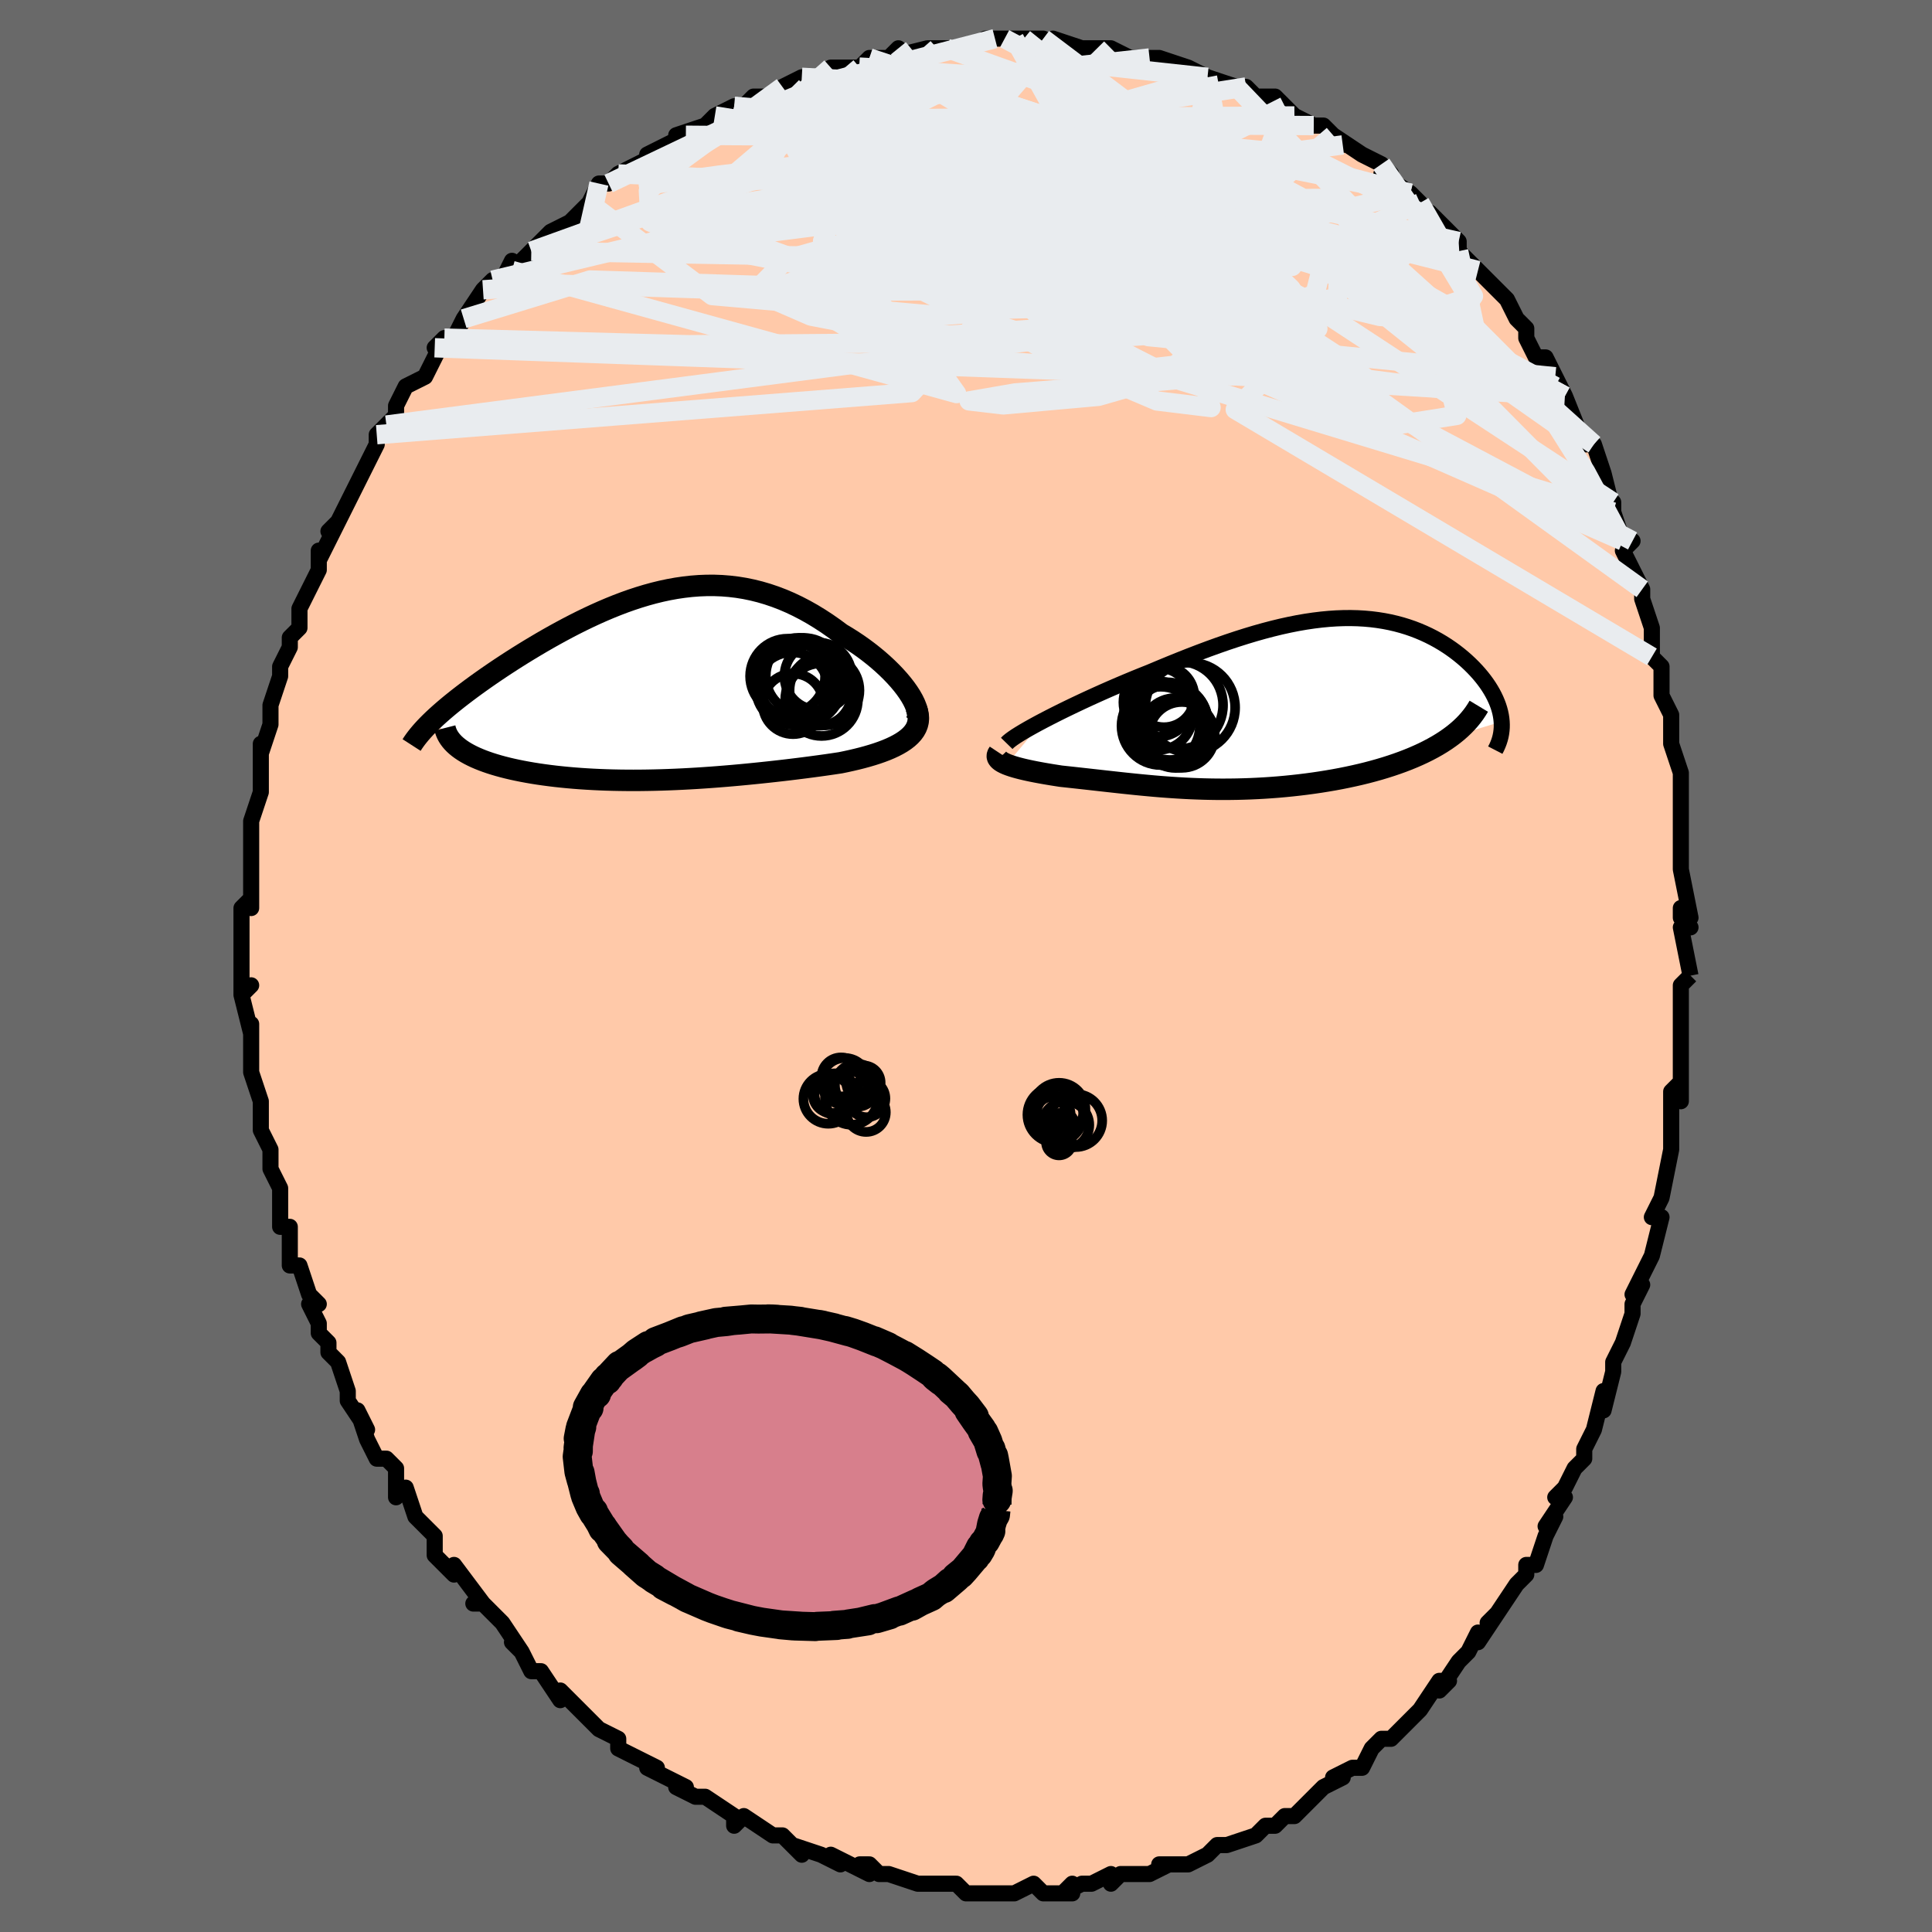 <svg viewBox="-100 -100 200 200" xmlns="http://www.w3.org/2000/svg" width="400" height="400" id="face-svg"><defs><clipPath id="leftEyeClipPath"><polyline points="25.969,0.601,25.676,0.188,25.351,-0.231,24.996,-0.655,24.614,-1.081,24.204,-1.508,23.771,-1.933,23.315,-2.356,22.837,-2.775,22.339,-3.187,21.824,-3.592,21.291,-3.989,20.742,-4.376,20.179,-4.751,19.602,-5.115,19.013,-5.466,18.282,-6.009,17.541,-6.526,16.792,-7.015,16.036,-7.476,15.274,-7.905,14.507,-8.303,13.735,-8.669,12.959,-9.001,12.179,-9.299,11.397,-9.563,10.613,-9.793,9.827,-9.989,9.039,-10.151,8.25,-10.279,7.461,-10.373,6.672,-10.436,5.883,-10.466,5.094,-10.465,4.306,-10.434,3.519,-10.373,2.734,-10.284,1.95,-10.169,1.169,-10.027,0.391,-9.861,-0.384,-9.671,-1.156,-9.459,-1.924,-9.226,-2.688,-8.975,-3.447,-8.705,-4.201,-8.418,-4.949,-8.116,-5.69,-7.801,-6.425,-7.473,-7.153,-7.134,-7.872,-6.786,-8.583,-6.429,-9.286,-6.064,-9.978,-5.694,-10.66,-5.32,-11.332,-4.942,-11.992,-4.561,-12.639,-4.179,-13.275,-3.797,-13.897,-3.416,-14.505,-3.036,-15.099,-2.658,-15.677,-2.283,-16.24,-1.912,-16.787,-1.545,-17.317,-1.183,-17.833,-0.825,-18.334,-0.47,-18.823,-0.119,-19.297,0.228,-19.756,0.571,-20.201,0.91,-20.631,1.243,-21.045,1.572,-21.444,1.895,-21.826,2.213,-22.192,2.526,-22.542,2.833,-22.876,3.134,-23.193,3.429,-20.591,6.328,-20.345,6.51,-20.08,6.687,-19.796,6.86,-19.493,7.028,-19.171,7.192,-18.832,7.351,-18.474,7.505,-18.1,7.655,-17.708,7.799,-17.299,7.939,-16.875,8.073,-16.435,8.202,-15.979,8.326,-15.509,8.445,-15.023,8.559,-14.519,8.668,-13.997,8.773,-13.459,8.873,-12.905,8.969,-12.336,9.059,-11.752,9.143,-11.155,9.222,-10.546,9.296,-9.924,9.363,-9.291,9.425,-8.648,9.481,-7.995,9.531,-7.332,9.575,-6.661,9.613,-5.983,9.645,-5.297,9.671,-4.605,9.691,-3.906,9.705,-3.202,9.713,-2.493,9.716,-1.78,9.713,-1.062,9.704,-0.34,9.69,0.384,9.671,1.112,9.646,1.843,9.617,2.576,9.583,3.312,9.544,4.049,9.501,4.789,9.453,5.53,9.401,6.273,9.345,7.017,9.285,7.762,9.222,8.509,9.155,9.257,9.084,10.006,9.01,10.755,8.933,11.506,8.853,12.256,8.77,13.007,8.685,13.757,8.596,14.506,8.504,15.255,8.41,16.002,8.312,16.746,8.212,17.487,8.109,18.224,8.002,18.956,7.892,19.532,7.773,20.097,7.648,20.651,7.518,21.193,7.381,21.72,7.237,22.233,7.086,22.729,6.928,23.207,6.761,23.666,6.587,24.104,6.403,24.519,6.21,24.91,6.007,25.275,5.794,25.611,5.57,25.917,5.334"></polyline></clipPath><clipPath id="rightEyeClipPath"><polyline points="-25.242,1.721,-24.639,1.408,-24.009,1.088,-23.352,0.76,-22.672,0.428,-21.97,0.091,-21.25,-0.249,-20.513,-0.591,-19.761,-0.933,-18.996,-1.276,-18.22,-1.617,-17.434,-1.956,-16.641,-2.292,-15.841,-2.625,-15.036,-2.952,-14.227,-3.274,-13.197,-3.707,-12.171,-4.131,-11.15,-4.544,-10.137,-4.945,-9.132,-5.331,-8.137,-5.703,-7.154,-6.058,-6.182,-6.396,-5.224,-6.715,-4.28,-7.014,-3.35,-7.294,-2.434,-7.552,-1.535,-7.788,-0.651,-8.003,0.218,-8.194,1.069,-8.363,1.905,-8.508,2.724,-8.629,3.526,-8.727,4.312,-8.802,5.081,-8.853,5.833,-8.881,6.569,-8.886,7.288,-8.868,7.99,-8.827,8.676,-8.765,9.345,-8.681,9.998,-8.577,10.634,-8.453,11.254,-8.309,11.857,-8.147,12.444,-7.967,13.015,-7.77,13.568,-7.556,14.106,-7.328,14.627,-7.086,15.131,-6.83,15.618,-6.563,16.089,-6.284,16.543,-5.995,16.98,-5.697,17.399,-5.392,17.802,-5.079,18.187,-4.761,18.554,-4.439,18.904,-4.112,19.236,-3.783,19.549,-3.453,19.845,-3.123,20.122,-2.792,20.381,-2.462,20.624,-2.13,20.851,-1.796,21.06,-1.462,21.253,-1.127,21.428,-0.793,21.586,-0.459,21.726,-0.127,21.849,0.204,21.953,0.533,22.04,0.86,22.108,1.184,22.158,1.506,22.19,1.824,16.815,3.475,16.405,3.761,15.975,4.04,15.526,4.312,15.059,4.575,14.574,4.831,14.072,5.08,13.554,5.32,13.019,5.553,12.47,5.777,11.906,5.994,11.328,6.202,10.738,6.402,10.136,6.594,9.522,6.778,8.895,6.954,8.252,7.124,7.594,7.286,6.922,7.44,6.239,7.587,5.546,7.727,4.844,7.858,4.134,7.98,3.419,8.095,2.698,8.201,1.974,8.299,1.247,8.388,0.519,8.469,-0.209,8.542,-0.936,8.607,-1.662,8.663,-2.385,8.711,-3.104,8.751,-3.819,8.784,-4.529,8.808,-5.234,8.826,-5.933,8.836,-6.625,8.84,-7.311,8.837,-7.99,8.827,-8.662,8.812,-9.327,8.79,-9.985,8.764,-10.636,8.732,-11.281,8.695,-11.919,8.654,-12.551,8.609,-13.177,8.561,-13.798,8.509,-14.414,8.453,-15.026,8.396,-15.634,8.336,-16.238,8.274,-16.841,8.211,-17.441,8.146,-18.04,8.08,-18.638,8.014,-19.235,7.947,-19.833,7.88,-20.431,7.813,-21.03,7.746,-21.629,7.68,-22.229,7.614,-22.829,7.549,-23.43,7.485,-23.886,7.414,-24.335,7.343,-24.776,7.27,-25.207,7.196,-25.628,7.12,-26.038,7.043,-26.436,6.964,-26.821,6.883,-27.192,6.8,-27.547,6.715,-27.886,6.627,-28.206,6.538,-28.507,6.445,-28.786,6.35,-29.043,6.252"></polyline></clipPath><filter id="fuzzy"><feTurbulence id="turbulence" baseFrequency="0.05" numOctaves="3" type="noise" result="noise"></feTurbulence><feDisplacementMap in="SourceGraphic" in2="noise" scale="2"></feDisplacementMap></filter><linearGradient id="rainbowGradient" x1="0%" y1="0%" x2="100%" y2="0%"><stop offset="0%" style="stop-color: rgb(220, 208, 186);  stop-opacity: 1"></stop><stop offset="50%" style="stop-color: rgb(233, 236, 239);  stop-opacity: 1"></stop><stop offset="100%" style="stop-color: rgb(192, 192, 192);  stop-opacity: 1"></stop></linearGradient></defs><title>That&#39;s an ugly face</title><desc>CREATED BY XUAN TANG, MORE INFO AT TXSTC55.GITHUB.IO</desc><rect x="-100" y="-100" width="100%" height="100%" opacity="1" fill="rgb(105, 105, 105)"></rect><polyline id="faceContour" points="75,1,75,1,74,2,74,6,74,5,74,9,74,9,74,14,74,12,73,13,73,15,73,18,73,19,72,24,72,24,72,24,71,26,72,26,71,30,70,32,70,32,69,34,70,33,69,35,69,36,68,39,67,41,67,42,66,46,66,44,65,48,65,48,64,50,64,51,63,52,62,54,61,55,62,55,60,58,61,57,60,59,59,62,58,62,58,63,57,64,55,67,54,68,55,67,53,70,53,69,52,71,51,72,49,75,50,74,49,74,47,77,45,79,46,78,45,79,44,80,43,80,42,81,41,83,40,83,38,84,39,84,37,85,36,86,35,87,34,88,33,88,32,89,31,89,30,90,30,90,27,91,27,91,26,91,25,92,23,93,21,93,20,93,21,93,19,94,17,94,16,94,15,95,15,94,13,95,12,95,10,96,11,95,11,96,8,96,7,95,5,96,4,96,3,96,3,96,1,96,0,96,-1,95,-3,95,-4,95,-4,95,-5,95,-8,94,-9,94,-10,93,-11,93,-10,94,-14,92,-13,93,-15,92,-18,91,-17,92,-17,92,-19,90,-20,90,-20,90,-20,90,-23,88,-24,89,-24,88,-27,86,-28,86,-30,85,-30,85,-29,85,-33,83,-32,83,-34,82,-36,81,-36,80,-38,79,-39,78,-38,79,-39,78,-40,77,-42,75,-42,76,-44,73,-45,73,-46,71,-47,70,-46,71,-48,68,-50,66,-50,66,-51,66,-50,66,-53,62,-53,63,-53,63,-55,61,-55,59,-56,58,-57,57,-58,54,-59,55,-59,55,-59,52,-60,51,-61,51,-62,49,-63,46,-62,48,-64,45,-64,44,-65,41,-66,40,-66,39,-67,38,-67,37,-68,35,-67,35,-68,34,-69,31,-70,31,-70,30,-70,27,-71,27,-71,26,-71,25,-71,23,-72,21,-72,19,-73,17,-73,17,-73,15,-73,16,-73,14,-74,11,-74,10,-74,6,-74,6,-74,7,-75,3,-74,2,-75,3,-75,-2,-75,-1,-75,-2,-75,-6,-74,-7,-74,-6,-74,-7,-74,-8,-74,-12,-74,-12,-74,-14,-74,-14,-74,-15,-73,-18,-73,-20,-73,-21,-73,-23,-73,-22,-72,-25,-72,-27,-72,-27,-71,-30,-71,-31,-70,-33,-70,-34,-70,-34,-69,-35,-69,-37,-69,-37,-67,-41,-67,-43,-67,-42,-66,-44,-65,-46,-66,-45,-65,-46,-63,-50,-63,-50,-62,-52,-62,-52,-61,-54,-61,-55,-59,-57,-60,-56,-59,-57,-59,-58,-58,-60,-56,-61,-55,-63,-54,-65,-55,-64,-53,-65,-52,-67,-52,-67,-50,-70,-49,-71,-49,-71,-48,-71,-47,-73,-47,-72,-45,-74,-45,-74,-43,-76,-43,-76,-41,-77,-39,-79,-39,-79,-38,-81,-37,-81,-36,-82,-36,-82,-32,-84,-33,-84,-31,-85,-29,-86,-30,-86,-27,-87,-26,-88,-26,-87,-26,-88,-24,-89,-23,-89,-22,-90,-20,-90,-18,-91,-19,-91,-17,-92,-15,-92,-14,-93,-12,-93,-11,-93,-11,-93,-10,-94,-8,-94,-7,-95,-8,-94,-4,-95,-3,-95,-2,-95,-2,-95,0,-95,3,-96,2,-96,6,-96,4,-96,5,-96,8,-96,9,-95,9,-96,12,-95,12,-95,13,-95,15,-95,15,-95,17,-94,18,-94,19,-94,20,-94,23,-93,21,-93,23,-93,25,-92,25,-92,28,-91,29,-91,29,-91,30,-90,32,-90,34,-88,33,-89,34,-88,36,-87,37,-87,39,-85,38,-86,41,-84,41,-84,43,-83,44,-82,43,-82,46,-80,46,-80,47,-79,47,-78,50,-76,48,-78,51,-75,51,-75,51,-74,53,-72,54,-71,54,-71,54,-71,56,-69,57,-67,58,-66,58,-65,59,-63,60,-63,61,-61,62,-59,61,-60,62,-59,64,-54,65,-54,65,-54,66,-51,66,-51,67,-47,67,-48,67,-47,67,-47,68,-44,69,-44,68,-43,69,-41,70,-39,70,-38,71,-35,71,-32,72,-31,72,-31,72,-28,72,-28,73,-26,73,-23,73,-23,74,-20,74,-20,74,-18,74,-14,74,-14,74,-13,74,-14,74,-10,75,-5,74,-6,74,-5,75,-4,74,-4,75,1,75,1" fill="#ffc9a9" stroke="black" stroke-width="1.667" stroke-linejoin="round" filter="url(#fuzzy)"></polyline><g transform="translate(33.26 -27.133)"><polyline id="rightCountour" points="-25.242,1.721,-24.639,1.408,-24.009,1.088,-23.352,0.76,-22.672,0.428,-21.97,0.091,-21.25,-0.249,-20.513,-0.591,-19.761,-0.933,-18.996,-1.276,-18.22,-1.617,-17.434,-1.956,-16.641,-2.292,-15.841,-2.625,-15.036,-2.952,-14.227,-3.274,-13.197,-3.707,-12.171,-4.131,-11.15,-4.544,-10.137,-4.945,-9.132,-5.331,-8.137,-5.703,-7.154,-6.058,-6.182,-6.396,-5.224,-6.715,-4.28,-7.014,-3.35,-7.294,-2.434,-7.552,-1.535,-7.788,-0.651,-8.003,0.218,-8.194,1.069,-8.363,1.905,-8.508,2.724,-8.629,3.526,-8.727,4.312,-8.802,5.081,-8.853,5.833,-8.881,6.569,-8.886,7.288,-8.868,7.99,-8.827,8.676,-8.765,9.345,-8.681,9.998,-8.577,10.634,-8.453,11.254,-8.309,11.857,-8.147,12.444,-7.967,13.015,-7.77,13.568,-7.556,14.106,-7.328,14.627,-7.086,15.131,-6.83,15.618,-6.563,16.089,-6.284,16.543,-5.995,16.98,-5.697,17.399,-5.392,17.802,-5.079,18.187,-4.761,18.554,-4.439,18.904,-4.112,19.236,-3.783,19.549,-3.453,19.845,-3.123,20.122,-2.792,20.381,-2.462,20.624,-2.13,20.851,-1.796,21.06,-1.462,21.253,-1.127,21.428,-0.793,21.586,-0.459,21.726,-0.127,21.849,0.204,21.953,0.533,22.04,0.86,22.108,1.184,22.158,1.506,22.19,1.824,16.815,3.475,16.405,3.761,15.975,4.04,15.526,4.312,15.059,4.575,14.574,4.831,14.072,5.08,13.554,5.32,13.019,5.553,12.47,5.777,11.906,5.994,11.328,6.202,10.738,6.402,10.136,6.594,9.522,6.778,8.895,6.954,8.252,7.124,7.594,7.286,6.922,7.44,6.239,7.587,5.546,7.727,4.844,7.858,4.134,7.98,3.419,8.095,2.698,8.201,1.974,8.299,1.247,8.388,0.519,8.469,-0.209,8.542,-0.936,8.607,-1.662,8.663,-2.385,8.711,-3.104,8.751,-3.819,8.784,-4.529,8.808,-5.234,8.826,-5.933,8.836,-6.625,8.84,-7.311,8.837,-7.99,8.827,-8.662,8.812,-9.327,8.79,-9.985,8.764,-10.636,8.732,-11.281,8.695,-11.919,8.654,-12.551,8.609,-13.177,8.561,-13.798,8.509,-14.414,8.453,-15.026,8.396,-15.634,8.336,-16.238,8.274,-16.841,8.211,-17.441,8.146,-18.04,8.08,-18.638,8.014,-19.235,7.947,-19.833,7.88,-20.431,7.813,-21.03,7.746,-21.629,7.68,-22.229,7.614,-22.829,7.549,-23.43,7.485,-23.886,7.414,-24.335,7.343,-24.776,7.27,-25.207,7.196,-25.628,7.12,-26.038,7.043,-26.436,6.964,-26.821,6.883,-27.192,6.8,-27.547,6.715,-27.886,6.627,-28.206,6.538,-28.507,6.445,-28.786,6.35,-29.043,6.252" fill="white" stroke="white" stroke-width="0" stroke-linejoin="round" filter="url(#fuzzy)"></polyline></g><g transform="translate(-31.942 -28.933)"><polyline id="leftCountour" points="25.969,0.601,25.676,0.188,25.351,-0.231,24.996,-0.655,24.614,-1.081,24.204,-1.508,23.771,-1.933,23.315,-2.356,22.837,-2.775,22.339,-3.187,21.824,-3.592,21.291,-3.989,20.742,-4.376,20.179,-4.751,19.602,-5.115,19.013,-5.466,18.282,-6.009,17.541,-6.526,16.792,-7.015,16.036,-7.476,15.274,-7.905,14.507,-8.303,13.735,-8.669,12.959,-9.001,12.179,-9.299,11.397,-9.563,10.613,-9.793,9.827,-9.989,9.039,-10.151,8.25,-10.279,7.461,-10.373,6.672,-10.436,5.883,-10.466,5.094,-10.465,4.306,-10.434,3.519,-10.373,2.734,-10.284,1.95,-10.169,1.169,-10.027,0.391,-9.861,-0.384,-9.671,-1.156,-9.459,-1.924,-9.226,-2.688,-8.975,-3.447,-8.705,-4.201,-8.418,-4.949,-8.116,-5.69,-7.801,-6.425,-7.473,-7.153,-7.134,-7.872,-6.786,-8.583,-6.429,-9.286,-6.064,-9.978,-5.694,-10.66,-5.32,-11.332,-4.942,-11.992,-4.561,-12.639,-4.179,-13.275,-3.797,-13.897,-3.416,-14.505,-3.036,-15.099,-2.658,-15.677,-2.283,-16.24,-1.912,-16.787,-1.545,-17.317,-1.183,-17.833,-0.825,-18.334,-0.47,-18.823,-0.119,-19.297,0.228,-19.756,0.571,-20.201,0.91,-20.631,1.243,-21.045,1.572,-21.444,1.895,-21.826,2.213,-22.192,2.526,-22.542,2.833,-22.876,3.134,-23.193,3.429,-20.591,6.328,-20.345,6.51,-20.08,6.687,-19.796,6.86,-19.493,7.028,-19.171,7.192,-18.832,7.351,-18.474,7.505,-18.1,7.655,-17.708,7.799,-17.299,7.939,-16.875,8.073,-16.435,8.202,-15.979,8.326,-15.509,8.445,-15.023,8.559,-14.519,8.668,-13.997,8.773,-13.459,8.873,-12.905,8.969,-12.336,9.059,-11.752,9.143,-11.155,9.222,-10.546,9.296,-9.924,9.363,-9.291,9.425,-8.648,9.481,-7.995,9.531,-7.332,9.575,-6.661,9.613,-5.983,9.645,-5.297,9.671,-4.605,9.691,-3.906,9.705,-3.202,9.713,-2.493,9.716,-1.78,9.713,-1.062,9.704,-0.34,9.69,0.384,9.671,1.112,9.646,1.843,9.617,2.576,9.583,3.312,9.544,4.049,9.501,4.789,9.453,5.53,9.401,6.273,9.345,7.017,9.285,7.762,9.222,8.509,9.155,9.257,9.084,10.006,9.01,10.755,8.933,11.506,8.853,12.256,8.77,13.007,8.685,13.757,8.596,14.506,8.504,15.255,8.41,16.002,8.312,16.746,8.212,17.487,8.109,18.224,8.002,18.956,7.892,19.532,7.773,20.097,7.648,20.651,7.518,21.193,7.381,21.72,7.237,22.233,7.086,22.729,6.928,23.207,6.761,23.666,6.587,24.104,6.403,24.519,6.21,24.91,6.007,25.275,5.794,25.611,5.57,25.917,5.334" fill="white" stroke="white" stroke-width="0" stroke-linejoin="round" filter="url(#fuzzy)"></polyline></g><g transform="translate(33.26 -27.133)"><polyline id="rightUpper" points="-29.042,4.09,-28.894,3.938,-28.684,3.764,-28.417,3.567,-28.097,3.35,-27.727,3.116,-27.31,2.864,-26.85,2.597,-26.35,2.317,-25.813,2.024,-25.242,1.721,-24.639,1.408,-24.009,1.088,-23.352,0.76,-22.672,0.428,-21.97,0.091,-21.25,-0.249,-20.513,-0.591,-19.761,-0.933,-18.996,-1.276,-18.22,-1.617,-17.434,-1.956,-16.641,-2.292,-15.841,-2.625,-15.036,-2.952,-14.227,-3.274,-13.197,-3.707,-12.171,-4.131,-11.15,-4.544,-10.137,-4.945,-9.132,-5.331,-8.137,-5.703,-7.154,-6.058,-6.182,-6.396,-5.224,-6.715,-4.28,-7.014,-3.35,-7.294,-2.434,-7.552,-1.535,-7.788,-0.651,-8.003,0.218,-8.194,1.069,-8.363,1.905,-8.508,2.724,-8.629,3.526,-8.727,4.312,-8.802,5.081,-8.853,5.833,-8.881,6.569,-8.886,7.288,-8.868,7.99,-8.827,8.676,-8.765,9.345,-8.681,9.998,-8.577,10.634,-8.453,11.254,-8.309,11.857,-8.147,12.444,-7.967,13.015,-7.77,13.568,-7.556,14.106,-7.328,14.627,-7.086,15.131,-6.83,15.618,-6.563,16.089,-6.284,16.543,-5.995,16.98,-5.697,17.399,-5.392,17.802,-5.079,18.187,-4.761,18.554,-4.439,18.904,-4.112,19.236,-3.783,19.549,-3.453,19.845,-3.123,20.122,-2.792,20.381,-2.462,20.624,-2.13,20.851,-1.796,21.06,-1.462,21.253,-1.127,21.428,-0.793,21.586,-0.459,21.726,-0.127,21.849,0.204,21.953,0.533,22.04,0.86,22.108,1.184,22.158,1.506,22.19,1.824,22.204,2.138,22.2,2.449,22.177,2.756,22.137,3.059,22.079,3.358,22.003,3.653,21.91,3.943,21.8,4.228,21.674,4.51,21.531,4.786" fill="none" stroke="black" stroke-width="1.667" stroke-linejoin="round" filter="url(#fuzzy)"></polyline><polyline id="rightLower" points="-29.869,5.037,-29.965,5.182,-30.014,5.321,-30.019,5.455,-29.983,5.582,-29.908,5.705,-29.797,5.822,-29.653,5.936,-29.478,6.045,-29.274,6.15,-29.043,6.252,-28.786,6.35,-28.507,6.445,-28.206,6.538,-27.886,6.627,-27.547,6.715,-27.192,6.8,-26.821,6.883,-26.436,6.964,-26.038,7.043,-25.628,7.12,-25.207,7.196,-24.776,7.27,-24.335,7.343,-23.886,7.414,-23.43,7.485,-22.829,7.549,-22.229,7.614,-21.629,7.68,-21.03,7.746,-20.431,7.813,-19.833,7.88,-19.235,7.947,-18.638,8.014,-18.04,8.08,-17.441,8.146,-16.841,8.211,-16.238,8.274,-15.634,8.336,-15.026,8.396,-14.414,8.453,-13.798,8.509,-13.177,8.561,-12.551,8.609,-11.919,8.654,-11.281,8.695,-10.636,8.732,-9.985,8.764,-9.327,8.79,-8.662,8.812,-7.99,8.827,-7.311,8.837,-6.625,8.84,-5.933,8.836,-5.234,8.826,-4.529,8.808,-3.819,8.784,-3.104,8.751,-2.385,8.711,-1.662,8.663,-0.936,8.607,-0.209,8.542,0.519,8.469,1.247,8.388,1.974,8.299,2.698,8.201,3.419,8.095,4.134,7.98,4.844,7.858,5.546,7.727,6.239,7.587,6.922,7.44,7.594,7.286,8.252,7.124,8.895,6.954,9.522,6.778,10.136,6.594,10.738,6.402,11.328,6.202,11.906,5.994,12.47,5.777,13.019,5.553,13.554,5.32,14.072,5.08,14.574,4.831,15.059,4.575,15.526,4.312,15.975,4.04,16.405,3.761,16.815,3.475,17.207,3.182,17.578,2.881,17.929,2.574,18.26,2.26,18.571,1.939,18.861,1.611,19.132,1.278,19.382,0.938,19.612,0.593,19.824,0.241" fill="none" stroke="black" stroke-width="2.222" stroke-linejoin="round" filter="url(#fuzzy)"></polyline><!--[--><circle r="3.622" cx="-11.56" cy="3.01" stroke="black" fill="none" stroke-width="1" filter="url(#fuzzy)" clip-path="url(#rightEyeClipPath)"></circle><circle r="3.569" cx="-13.399" cy="-0.164" stroke="black" fill="none" stroke-width="1" filter="url(#fuzzy)" clip-path="url(#rightEyeClipPath)"></circle><circle r="3.157" cx="-12.77" cy="-0.744" stroke="black" fill="none" stroke-width="1" filter="url(#fuzzy)" clip-path="url(#rightEyeClipPath)"></circle><circle r="4.308" cx="-12.497" cy="2.066" stroke="black" fill="none" stroke-width="1" filter="url(#fuzzy)" clip-path="url(#rightEyeClipPath)"></circle><circle r="3.919" cx="-12.148" cy="1.889" stroke="black" fill="none" stroke-width="1" filter="url(#fuzzy)" clip-path="url(#rightEyeClipPath)"></circle><circle r="3.409" cx="-10.914" cy="3.211" stroke="black" fill="none" stroke-width="1" filter="url(#fuzzy)" clip-path="url(#rightEyeClipPath)"></circle><circle r="4.054" cx="-13.109" cy="2.277" stroke="black" fill="none" stroke-width="1" filter="url(#fuzzy)" clip-path="url(#rightEyeClipPath)"></circle><circle r="4.654" cx="-10.053" cy="0.381" stroke="black" fill="none" stroke-width="1" filter="url(#fuzzy)" clip-path="url(#rightEyeClipPath)"></circle><circle r="3.552" cx="-13.358" cy="1.212" stroke="black" fill="none" stroke-width="1" filter="url(#fuzzy)" clip-path="url(#rightEyeClipPath)"></circle><circle r="4.522" cx="-11.172" cy="0.129" stroke="black" fill="none" stroke-width="1" filter="url(#fuzzy)" clip-path="url(#rightEyeClipPath)"></circle><!--]--></g><g transform="translate(-31.942 -28.933)"><polyline id="leftUpper" points="26.649,3.823,26.803,3.617,26.9,3.377,26.944,3.106,26.937,2.807,26.881,2.485,26.78,2.14,26.636,1.777,26.451,1.398,26.228,1.005,25.969,0.601,25.676,0.188,25.351,-0.231,24.996,-0.655,24.614,-1.081,24.204,-1.508,23.771,-1.933,23.315,-2.356,22.837,-2.775,22.339,-3.187,21.824,-3.592,21.291,-3.989,20.742,-4.376,20.179,-4.751,19.602,-5.115,19.013,-5.466,18.282,-6.009,17.541,-6.526,16.792,-7.015,16.036,-7.476,15.274,-7.905,14.507,-8.303,13.735,-8.669,12.959,-9.001,12.179,-9.299,11.397,-9.563,10.613,-9.793,9.827,-9.989,9.039,-10.151,8.25,-10.279,7.461,-10.373,6.672,-10.436,5.883,-10.466,5.094,-10.465,4.306,-10.434,3.519,-10.373,2.734,-10.284,1.95,-10.169,1.169,-10.027,0.391,-9.861,-0.384,-9.671,-1.156,-9.459,-1.924,-9.226,-2.688,-8.975,-3.447,-8.705,-4.201,-8.418,-4.949,-8.116,-5.69,-7.801,-6.425,-7.473,-7.153,-7.134,-7.872,-6.786,-8.583,-6.429,-9.286,-6.064,-9.978,-5.694,-10.66,-5.32,-11.332,-4.942,-11.992,-4.561,-12.639,-4.179,-13.275,-3.797,-13.897,-3.416,-14.505,-3.036,-15.099,-2.658,-15.677,-2.283,-16.24,-1.912,-16.787,-1.545,-17.317,-1.183,-17.833,-0.825,-18.334,-0.47,-18.823,-0.119,-19.297,0.228,-19.756,0.571,-20.201,0.91,-20.631,1.243,-21.045,1.572,-21.444,1.895,-21.826,2.213,-22.192,2.526,-22.542,2.833,-22.876,3.134,-23.193,3.429,-23.493,3.719,-23.776,4.002,-24.043,4.28,-24.292,4.551,-24.526,4.817,-24.742,5.077,-24.943,5.331,-25.127,5.579,-25.296,5.821,-25.449,6.058" fill="none" stroke="black" stroke-width="2.222" stroke-linejoin="round" filter="url(#fuzzy)"></polyline><polyline id="leftLower" points="26.778,2.18,26.912,2.572,26.99,2.945,27.014,3.299,26.987,3.636,26.912,3.956,26.792,4.261,26.631,4.55,26.429,4.825,26.19,5.086,25.917,5.334,25.611,5.57,25.275,5.794,24.91,6.007,24.519,6.21,24.104,6.403,23.666,6.587,23.207,6.761,22.729,6.928,22.233,7.086,21.72,7.237,21.193,7.381,20.651,7.518,20.097,7.648,19.532,7.773,18.956,7.892,18.224,8.002,17.487,8.109,16.746,8.212,16.002,8.312,15.255,8.41,14.506,8.504,13.757,8.596,13.007,8.685,12.256,8.77,11.506,8.853,10.755,8.933,10.006,9.01,9.257,9.084,8.509,9.155,7.762,9.222,7.017,9.285,6.273,9.345,5.53,9.401,4.789,9.453,4.049,9.501,3.312,9.544,2.576,9.583,1.843,9.617,1.112,9.646,0.384,9.671,-0.34,9.69,-1.062,9.704,-1.78,9.713,-2.493,9.716,-3.202,9.713,-3.906,9.705,-4.605,9.691,-5.297,9.671,-5.983,9.645,-6.661,9.613,-7.332,9.575,-7.995,9.531,-8.648,9.481,-9.291,9.425,-9.924,9.363,-10.546,9.296,-11.155,9.222,-11.752,9.143,-12.336,9.059,-12.905,8.969,-13.459,8.873,-13.997,8.773,-14.519,8.668,-15.023,8.559,-15.509,8.445,-15.979,8.326,-16.435,8.202,-16.875,8.073,-17.299,7.939,-17.708,7.799,-18.1,7.655,-18.474,7.505,-18.832,7.351,-19.171,7.192,-19.493,7.028,-19.796,6.86,-20.08,6.687,-20.345,6.51,-20.591,6.328,-20.818,6.142,-21.026,5.952,-21.214,5.758,-21.383,5.56,-21.532,5.358,-21.663,5.153,-21.774,4.944,-21.867,4.731,-21.941,4.515,-21.997,4.296" fill="none" stroke="black" stroke-width="2.222" stroke-linejoin="round" filter="url(#fuzzy)"></polyline><!--[--><circle r="4.533" cx="14.661" cy="-0.512" stroke="black" fill="none" stroke-width="1" filter="url(#fuzzy)" clip-path="url(#leftEyeClipPath)"></circle><circle r="3.378" cx="16.73" cy="0.684" stroke="black" fill="none" stroke-width="1" filter="url(#fuzzy)" clip-path="url(#leftEyeClipPath)"></circle><circle r="3.882" cx="13.473" cy="-1.072" stroke="black" fill="none" stroke-width="1" filter="url(#fuzzy)" clip-path="url(#leftEyeClipPath)"></circle><circle r="3.135" cx="14.038" cy="1.797" stroke="black" fill="none" stroke-width="1" filter="url(#fuzzy)" clip-path="url(#leftEyeClipPath)"></circle><circle r="3.618" cx="17.296" cy="0.405" stroke="black" fill="none" stroke-width="1" filter="url(#fuzzy)" clip-path="url(#leftEyeClipPath)"></circle><circle r="3.919" cx="15.137" cy="-1.113" stroke="black" fill="none" stroke-width="1" filter="url(#fuzzy)" clip-path="url(#leftEyeClipPath)"></circle><circle r="3.945" cx="14.445" cy="-0.438" stroke="black" fill="none" stroke-width="1" filter="url(#fuzzy)" clip-path="url(#leftEyeClipPath)"></circle><circle r="3.488" cx="16.633" cy="-1.069" stroke="black" fill="none" stroke-width="1" filter="url(#fuzzy)" clip-path="url(#leftEyeClipPath)"></circle><circle r="3.733" cx="13.93" cy="0.192" stroke="black" fill="none" stroke-width="1" filter="url(#fuzzy)" clip-path="url(#leftEyeClipPath)"></circle><circle r="3.765" cx="16.989" cy="1.356" stroke="black" fill="none" stroke-width="1" filter="url(#fuzzy)" clip-path="url(#leftEyeClipPath)"></circle><!--]--></g><g id="hairs"><!--[--><polyline points="25,-92,23.214,-81.989,18.37,-79.385,20.615,-80.266,20.971,-82.442,16.358,-84.293,9.045,-84.979,2.367,-84.638,-1.711,-83.938,-2.953,-83.316,-2.269,-82.573,-1.074,-81.161,-0.699,-78.87,-1.531,-76.299,-2.095,-74.638,0.663,-74.84,8.708,-76.878,19.056,-79.913,23.81,-83.368,20.648,-87.085,36,-87" fill="none" stroke="rgb(233, 236, 239)" stroke-width="2" stroke-linejoin="round" filter="url(#fuzzy)"></polyline><polyline points="-52,-67,-38.909,-71.017,-17.193,-70.322,-3.697,-71.936,-4.119,-75.43,-11.978,-78.16,-18.262,-79.159,-17.282,-78.998,-8.116,-78.274,6.42,-76.751,21.52,-73.796,31.426,-69.623,29.412,-65.981,8.942,-64.639,-28.701,-64.313,-54,-65" fill="none" stroke="rgb(233, 236, 239)" stroke-width="2" stroke-linejoin="round" filter="url(#fuzzy)"></polyline><polyline points="-17,-92,3.184,-90.896,7.086,-83.02,11.566,-74.414,17.166,-69.958,19.301,-69.711,16.968,-71.459,12.914,-73.429,9.948,-75.327,8.414,-77.95,6.739,-81.968,3.403,-86.726,-2.376,-90.217,-11.379,-90.547,-23.715,-87.336,-37,-81" fill="none" stroke="rgb(233, 236, 239)" stroke-width="2" stroke-linejoin="round" filter="url(#fuzzy)"></polyline><polyline points="68,-44,64.169,-51.145,58.281,-60.504,51.329,-67.469,41.361,-73.067,27.399,-77.071,10.369,-78.302,-6.546,-76.56,-18.606,-73.156,-21.873,-69.808,-16.045,-67.275,-5.392,-65.226,3.356,-63.794,3.999,-65.693,-7.936,-75.759,-20,-90" fill="none" stroke="rgb(233, 236, 239)" stroke-width="2" stroke-linejoin="round" filter="url(#fuzzy)"></polyline><polyline points="39,-85,-5.884,-79.107,-0.367,-80.302,17.352,-79.219,31.831,-75.652,38.582,-71.714,38.455,-69.17,35.035,-68.659,32.08,-69.905,31.195,-72.291,31.159,-75.276,29.252,-78.397,23.422,-80.982,13.848,-82.086,3.347,-80.981,-3.12,-77.964,-0.493,-74.64,10.183,-72.897,9.879,-73.021,-45,-74" fill="none" stroke="rgb(233, 236, 239)" stroke-width="2" stroke-linejoin="round" filter="url(#fuzzy)"></polyline><polyline points="15,-95,-3.747,-76.479,12.881,-75.824,23.171,-79.865,22.563,-82.611,14.141,-82.324,1.964,-80.085,-9.144,-78.216,-14.89,-78.511,-14.204,-80.988,-10.41,-83.812,-8.92,-84.438,-12.288,-81.317,-14.847,-75.053,1.675,-66.815,67,-47" fill="none" stroke="rgb(233, 236, 239)" stroke-width="2" stroke-linejoin="round" filter="url(#fuzzy)"></polyline><polyline points="-18,-91,-12.785,-85.73,3.023,-78.655,6.739,-74.616,0.139,-74.749,-7.318,-76.652,-9.814,-78.178,-7.228,-78.665,-2.659,-78.515,0.313,-78.304,-0.838,-78.122,-6.752,-77.604,-15.578,-76.555,-23.223,-75.584,-25.348,-75.967,-20.149,-78.5,-8.295,-82.131,12.952,-83.615,51,-75" fill="none" stroke="rgb(233, 236, 239)" stroke-width="2" stroke-linejoin="round" filter="url(#fuzzy)"></polyline><polyline points="-10,-94,-10.369,-87.249,-7.644,-76.358,-6.772,-71.076,-11.336,-71.34,-18.467,-73.497,-23.453,-75.296,-22.639,-76.631,-15.466,-77.957,-5.224,-79.049,2.917,-79.153,6.062,-77.965,6.143,-76.567,5.722,-77.78,-2.034,-84.157,-26,-88" fill="none" stroke="rgb(233, 236, 239)" stroke-width="2" stroke-linejoin="round" filter="url(#fuzzy)"></polyline><polyline points="69,-44,12.74,-73.807,-2.5,-85.253,-3.659,-87.665,-1.246,-86.385,-0.18,-84.059,-1.123,-81.515,-1.877,-78.734,-0.065,-75.588,4.963,-72.231,11.788,-69.138,17.455,-66.915,18.529,-66.059,13.088,-66.836,3.577,-69.096,-1.691,-71.87,7.253,-73.505,28.281,-74.859,25,-92" fill="none" stroke="rgb(233, 236, 239)" stroke-width="2" stroke-linejoin="round" filter="url(#fuzzy)"></polyline><polyline points="-39,-79,-26.279,-69.403,-2.593,-67.311,2.157,-67.707,-4.708,-70.201,-10.647,-73.117,-10.105,-74.942,-4.711,-75.335,1.059,-75.024,4.133,-75.021,4.552,-75.769,4.377,-76.855,5.292,-77.441,7.049,-77.012,8.001,-75.794,7.241,-74.475,6.353,-73.482,8.542,-72.431,13.486,-70.089,6.09,-64.598,-60,-56" fill="none" stroke="rgb(233, 236, 239)" stroke-width="2" stroke-linejoin="round" filter="url(#fuzzy)"></polyline><polyline points="47,-78,35.073,-83.994,17.951,-85.622,5.114,-84.88,2.831,-83.47,8.623,-82.475,16.643,-82.282,22.427,-82.628,24.084,-82.91,21.566,-82.628,15.947,-81.648,9.201,-80.187,3.87,-78.63,2.145,-77.364,4.696,-76.671,10.083,-76.666,15.332,-77.252,17.446,-78.162,15.046,-79.106,9.43,-79.957,4.567,-80.839,5.133,-82.151,11.248,-84.746,12.398,-89.85,-2,-95" fill="none" stroke="rgb(233, 236, 239)" stroke-width="2" stroke-linejoin="round" filter="url(#fuzzy)"></polyline><polyline points="46,-80,28.242,-75.717,13.002,-69.195,8.356,-65.701,11.788,-65.072,19.737,-65.418,27.125,-65.962,30.198,-66.833,28.566,-68.08,24.34,-69.431,19.812,-70.701,15.928,-72.011,12.411,-73.392,8.79,-74.302,5.075,-73.951,1.446,-72.645,-2.744,-72.838,-9.023,-77.698,-15.272,-86.663,-11,-93" fill="none" stroke="rgb(233, 236, 239)" stroke-width="2" stroke-linejoin="round" filter="url(#fuzzy)"></polyline><polyline points="29,-91,-0.44,-86.373,10.092,-81.48,26.289,-75.495,33.761,-72.42,30.511,-73.048,20.337,-75.529,8.454,-77.853,-1.104,-79.052,-6.757,-79.047,-9.152,-78.124,-9.563,-76.664,-8.137,-75.096,-3.583,-73.837,5.223,-73.132,17.203,-72.927,28.688,-72.912,34.847,-72.989,30.237,-74.46,7.511,-80.046,-36,-82" fill="none" stroke="rgb(233, 236, 239)" stroke-width="2" stroke-linejoin="round" filter="url(#fuzzy)"></polyline><polyline points="-24,-89,-15.303,-88.259,-0.3,-84.353,13.042,-83.096,20.071,-84.555,21.808,-86.408,20.998,-86.811,20.183,-85.106,20.945,-81.697,23.602,-77.735,27.208,-74.691,29.774,-73.912,29.138,-76.143,25.431,-80.649,24.172,-84.313,33.624,-83.238,46,-80" fill="none" stroke="rgb(233, 236, 239)" stroke-width="2" stroke-linejoin="round" filter="url(#fuzzy)"></polyline><polyline points="43,-83,48.303,-75.359,52.245,-68.813,49.816,-66.811,42.839,-67.243,35.029,-69.117,29.374,-71.917,26.806,-74.898,26.547,-77.334,27.166,-78.977,27.421,-80.131,26.609,-81.284,24.607,-82.638,21.734,-83.914,18.542,-84.551,15.62,-84.105,13.497,-82.552,12.541,-80.354,12.742,-78.364,13.525,-77.626,14.07,-78.888,14.323,-81.744,15.262,-84.309,14.816,-85.777,-10,-94" fill="none" stroke="rgb(233, 236, 239)" stroke-width="2" stroke-linejoin="round" filter="url(#fuzzy)"></polyline><polyline points="-50,-70,-41.7,-70.567,-19.32,-69.829,3.549,-69.918,13.829,-70.473,11.602,-71.897,4.464,-74.384,-0.527,-77.328,-0.747,-79.56,2.711,-79.993,7.493,-78.289,11.455,-75.181,12.692,-72.219,9.695,-70.888,2.849,-71.594,-3.965,-73.48,-5.006,-75.782,0.306,-79.57,-1.19,-85.781,-29,-86" fill="none" stroke="rgb(233, 236, 239)" stroke-width="2" stroke-linejoin="round" filter="url(#fuzzy)"></polyline><polyline points="-14,-93,-17.112,-90.243,-8.463,-87.769,3.447,-80.453,15.813,-70.349,24.227,-61.841,25.37,-57.809,19.762,-58.492,10.867,-62.266,2.52,-66.959,-2.765,-70.84,-3.966,-73.005,-1.04,-73.306,5.363,-72.112,13.749,-70.115,21.656,-68.239,26.133,-67.497,24.964,-68.666,18.142,-71.845,8.527,-76.274,0.783,-80.792,-1.196,-84.778,2.772,-88.527,5.717,-91.912,-11,-93" fill="none" stroke="rgb(233, 236, 239)" stroke-width="2" stroke-linejoin="round" filter="url(#fuzzy)"></polyline><polyline points="-49,-71,-4.059,-81.765,20.624,-82.283,28.958,-81.084,25.201,-79.646,13.681,-78.372,0.005,-77.473,-10.523,-77.028,-14.61,-76.844,-11.537,-76.418,-2.948,-75.244,7.84,-73.352,17.157,-71.562,22.804,-70.992,25.38,-71.999,27.794,-73.488,32.83,-73.53,40.676,-71.158,48.714,-68.085,52.534,-69.349,47,-79" fill="none" stroke="rgb(233, 236, 239)" stroke-width="2" stroke-linejoin="round" filter="url(#fuzzy)"></polyline><polyline points="3,-96,-13.136,-91.827,-21.53,-88.487,-28.449,-84.292,-32.88,-80.245,-32.699,-77.028,-26.933,-74.482,-16.562,-72.472,-4.266,-71.45,6.767,-72.056,14.289,-74.391,17.723,-77.72,17.786,-80.87,15.481,-82.905,11.402,-83.55,5.929,-83.077,0.048,-81.84,-4.144,-79.885,-4.049,-77.002,1.802,-73.207,12.268,-69.135,23.499,-65.681,29.174,-63.067,15.271,-61.463,-55,-64" fill="none" stroke="rgb(233, 236, 239)" stroke-width="2" stroke-linejoin="round" filter="url(#fuzzy)"></polyline><polyline points="51,-74,54.164,-59.124,34.422,-61.657,11.421,-70.336,-2.921,-78.27,-7.028,-83.079,-3.777,-84.71,2.803,-84.149,9.134,-82.659,13.506,-81.037,16.652,-79.086,20.438,-75.862,25.329,-70.814,28.942,-65.005,27.667,-61.082,20.475,-61.437,10.875,-66.321,5.585,-75.154,33,-89" fill="none" stroke="rgb(233, 236, 239)" stroke-width="2" stroke-linejoin="round" filter="url(#fuzzy)"></polyline><polyline points="19,-94,0.413,-91.969,-9.254,-87.14,-7.84,-82.718,-0.96,-79.72,8.002,-78.224,16.602,-77.869,21.888,-78.179,22.072,-78.546,18.299,-78.279,13.55,-77.032,9.546,-75.003,5.644,-72.125,1.573,-67.091,-5.612,-59.36,-61,-55" fill="none" stroke="rgb(233, 236, 239)" stroke-width="2" stroke-linejoin="round" filter="url(#fuzzy)"></polyline><polyline points="6,-96,11.434,-91.623,10.064,-87.356,8.064,-83.045,7.629,-78.782,11.25,-75.017,18.439,-71.928,26.706,-69.244,33.4,-66.693,36.369,-64.335,34.136,-62.426,26.51,-61.085,15.436,-60.149,5.083,-59.322,0.323,-58.499,3.856,-58.085,13.714,-58.972,23.601,-61.815,27.168,-65.688,23.896,-67.502,23.912,-63.362,68,-44" fill="none" stroke="rgb(233, 236, 239)" stroke-width="2" stroke-linejoin="round" filter="url(#fuzzy)"></polyline><polyline points="-15,-92,16.415,-72.836,9.392,-73.783,1.601,-74.298,-3.486,-73.486,-5.983,-73.422,-4.968,-74.608,-0.477,-75.971,5.909,-76.109,11.584,-74.54,13.482,-72.238,9.298,-70.949,-0.582,-71.545,-12.296,-72.548,-19.263,-70.418,-7.786,-63.279,62,-59" fill="none" stroke="rgb(233, 236, 239)" stroke-width="2" stroke-linejoin="round" filter="url(#fuzzy)"></polyline><polyline points="51,-75,18.903,-73.056,15.269,-73.226,10.316,-78.43,5.637,-82.986,2.589,-84.42,-0.659,-83.011,-5.651,-79.909,-11.513,-76.086,-15.594,-72.173,-15.456,-68.696,-10.417,-66.24,-1.775,-65.307,8.037,-66,16.535,-67.811,21.902,-69.817,23.38,-71.294,21.648,-72.403,19.091,-74.151,18.847,-77.129,21.991,-79.701,28.375,-77.337,61,-60" fill="none" stroke="rgb(233, 236, 239)" stroke-width="2" stroke-linejoin="round" filter="url(#fuzzy)"></polyline><polyline points="70,-39,20.927,-74.348,1.895,-86.245,-0.909,-89.52,3.362,-89.552,8.677,-87.826,13.046,-84.638,17.218,-80.296,22.089,-75.621,26.886,-71.904,29.527,-70.328,28.687,-71.123,25.339,-73.195,21.733,-74.888,19.038,-75.544,18.788,-75.609,30.554,-71.916,67,-48" fill="none" stroke="rgb(233, 236, 239)" stroke-width="2" stroke-linejoin="round" filter="url(#fuzzy)"></polyline><polyline points="47,-79,27.378,-70.054,8.081,-69.258,8.238,-70.13,14.731,-70.927,18.358,-72.197,18.531,-73.942,17.737,-75.477,17.407,-76.082,17.617,-75.406,18.227,-73.675,19.09,-71.727,19.25,-70.736,16.765,-71.593,10.311,-74.303,1.614,-77.937,-3.941,-81.213,-0.444,-83.048,12.733,-82.63,25.593,-81.425,9,-95" fill="none" stroke="rgb(233, 236, 239)" stroke-width="2" stroke-linejoin="round" filter="url(#fuzzy)"></polyline><polyline points="25,-92,-6.42,-82.977,-7.053,-75.166,1.904,-74.292,8.323,-76.427,9.254,-78.298,5.479,-79.273,-0.536,-80.002,-5.745,-81.099,-7.656,-82.634,-5.223,-84.176,0.933,-85.126,8.988,-85.151,16.833,-84.433,23.072,-83.498,27.578,-82.659,31.236,-81.519,34.804,-79.105,37.463,-74.812,36.136,-69.584,27.603,-65.962,18.891,-65.15,61,-61" fill="none" stroke="rgb(233, 236, 239)" stroke-width="2" stroke-linejoin="round" filter="url(#fuzzy)"></polyline><polyline points="65,-54,44.332,-72.61,29.794,-78.764,18.584,-82.738,12.101,-85.101,9.634,-85.732,11.208,-84.604,16.838,-81.748,24.443,-77.876,29.746,-74.596,28.499,-73.371,19.353,-73.954,5.716,-74.143,-3.993,-71.812,1.37,-67.936,25.442,-68.489,33,-89" fill="none" stroke="rgb(233, 236, 239)" stroke-width="2" stroke-linejoin="round" filter="url(#fuzzy)"></polyline><polyline points="6,-96,13.549,-80.341,24.863,-65.199,20.469,-61.036,10.912,-64.125,4.767,-69.885,3.448,-75.555,5.219,-79.833,8.188,-82.342,10.969,-83.346,12.662,-83.502,13.026,-83.508,12.579,-83.753,12.243,-84.16,12.674,-84.297,13.754,-83.701,14.563,-82.245,13.849,-80.346,10.886,-78.832,6.406,-78.379,2.685,-78.696,1.394,-78.247,-0.04,-75.776,-4.055,-74.844,25,-92" fill="none" stroke="rgb(233, 236, 239)" stroke-width="2" stroke-linejoin="round" filter="url(#fuzzy)"></polyline><polyline points="-19,-91,-32.883,-80.856,-25.559,-81.873,-9.222,-83.842,9.617,-82.383,27.273,-77.219,41.174,-69.806,49.453,-62.265,50.808,-56.999,44.838,-56.06,32.857,-60.155,18.196,-67.991,5.151,-76.676,-2.432,-83.196,-0.491,-86.138,16.703,-85.899,46,-80" fill="none" stroke="rgb(233, 236, 239)" stroke-width="2" stroke-linejoin="round" filter="url(#fuzzy)"></polyline><polyline points="-7,-95,-4.251,-91.62,7.288,-85.829,21.556,-81.932,31.892,-79.571,36.579,-77.19,35.513,-74.348,29.371,-71.632,20.148,-69.735,10.827,-68.926,4.051,-69.083,0.974,-69.945,1.128,-71.282,3.105,-72.882,5.376,-74.432,6.855,-75.452,7.281,-75.439,7.497,-74.247,9.133,-72.53,13.18,-71.755,18.272,-73.311,21.471,-76.843,24.507,-79.204,53,-72" fill="none" stroke="rgb(233, 236, 239)" stroke-width="2" stroke-linejoin="round" filter="url(#fuzzy)"></polyline><polyline points="34,-88,-3.951,-87.738,-17.725,-84.714,-15.257,-80.042,-1.069,-75.073,16.635,-70.744,29.995,-67.778,34.996,-66.47,32.125,-66.69,25.084,-68.111,18.458,-70.322,15.221,-72.711,15.374,-74.359,16.901,-74.217,18.559,-71.686,21.689,-67.55,27.816,-64.801,33.121,-68.107,30.499,-79.567,38,-86" fill="none" stroke="rgb(233, 236, 239)" stroke-width="2" stroke-linejoin="round" filter="url(#fuzzy)"></polyline><polyline points="71,-32,27.874,-57.601,32.439,-62.267,36.361,-64.243,33.476,-66.463,27.709,-69.105,22.2,-72.448,16.922,-76.285,10.05,-79.626,0.345,-81.311,-11.379,-80.901,-22.367,-79.111,-29.244,-77.446,-29.794,-77.176,-24.57,-78.298,-17.731,-79.275,-16.023,-78.137,-23.841,-74.879,-32.596,-74.64,-11,-93" fill="none" stroke="rgb(233, 236, 239)" stroke-width="2" stroke-linejoin="round" filter="url(#fuzzy)"></polyline><polyline points="25,-92,14.227,-93.164,1.98,-92.09,-7.034,-89.433,-10.822,-85.886,-8.507,-82.085,-1.629,-78.507,5.482,-75.429,8.047,-73.129,4.08,-72.021,-3.992,-72.206,-10.663,-72.572,-11.061,-70.602,-4.785,-64.609,-0.973,-59.257,-47,-72" fill="none" stroke="rgb(233, 236, 239)" stroke-width="2" stroke-linejoin="round" filter="url(#fuzzy)"></polyline><polyline points="-38,-81,-39.222,-75.598,-22.325,-81.209,-3.626,-84.983,9.357,-85.628,14.556,-84.619,14.082,-82.817,11.959,-80.35,11.25,-77.43,12.258,-74.838,13.029,-73.73,11.681,-74.969,8.562,-78.404,6.391,-82.577,8.361,-85.118,15.993,-83.8,28.249,-78.15,40.998,-71.611,45.038,-73.222,28,-91" fill="none" stroke="rgb(233, 236, 239)" stroke-width="2" stroke-linejoin="round" filter="url(#fuzzy)"></polyline><polyline points="-24,-89,-2.83,-83.748,6.905,-79.899,2.24,-80.115,-4.454,-81.124,-8.26,-81.662,-10.568,-81.512,-12.868,-80.458,-13.809,-78.454,-10.545,-76.13,-1.817,-74.738,10.292,-75.373,21.477,-77.924,28.448,-80.61,31.86,-80.583,36.897,-75.244,50.249,-63.867,65,-54" fill="none" stroke="rgb(233, 236, 239)" stroke-width="2" stroke-linejoin="round" filter="url(#fuzzy)"></polyline><polyline points="68,-44,50.714,-61.438,30.093,-77.957,17.726,-86.964,14.285,-89.601,17.666,-88.193,24.094,-85.047,29.617,-81.86,32.037,-79.126,31.871,-76.197,31.593,-72.167,33.559,-67.003,37.907,-62.024,42.064,-59.243,42.665,-59.839,38.835,-62.922,33.698,-66.276,30.321,-69.945,21.724,-79.485,-10,-94" fill="none" stroke="rgb(233, 236, 239)" stroke-width="2" stroke-linejoin="round" filter="url(#fuzzy)"></polyline><polyline points="-45,-74,-20.465,-82.854,-19.524,-84.549,-17.753,-86.291,-12.109,-87.626,-4.147,-87.274,3.791,-84.983,9.726,-81.764,12.686,-79.131,12.974,-78.145,11.926,-78.941,11.248,-80.889,12.217,-83.074,15.124,-84.761,19.193,-85.648,22.998,-85.881,25.176,-85.827,25.202,-85.632,23.944,-84.782,23.567,-82.242,26.086,-77.872,30.086,-75.076,27.018,-81.645,8,-96" fill="none" stroke="rgb(233, 236, 239)" stroke-width="2" stroke-linejoin="round" filter="url(#fuzzy)"></polyline><polyline points="4,-96,34.927,-79.451,38.811,-79.473,37.838,-80.286,38.551,-78.7,39.981,-76.368,39.871,-74.981,37.228,-74.787,32.733,-74.921,28.327,-74.234,26.21,-72.092,27.503,-68.859,31.35,-65.812,35.228,-64.511,36.425,-65.97,33.635,-70.146,27.492,-75.99,19.707,-81.906,11.949,-86.302,6.309,-87.949,7.916,-85.98,25.89,-78.816,62,-59" fill="none" stroke="rgb(233, 236, 239)" stroke-width="2" stroke-linejoin="round" filter="url(#fuzzy)"></polyline><polyline points="5,-96,20.193,-68.59,16.72,-67.052,19.376,-72.121,19.935,-76.941,13.673,-79.696,2.406,-80.492,-9.17,-80.116,-16.741,-79.39,-18.085,-78.857,-13.556,-78.736,-5.646,-78.992,2.253,-79.403,7.519,-79.596,9.585,-79.184,9.973,-78.062,10.826,-76.688,12.866,-76.029,14.49,-76.986,13.426,-79.628,10.525,-82.775,12.788,-83.791,30.557,-77.497,64,-54" fill="none" stroke="rgb(233, 236, 239)" stroke-width="2" stroke-linejoin="round" filter="url(#fuzzy)"></polyline><polyline points="62,-59,22.701,-80.113,16.325,-81.762,15.844,-76.671,10.432,-72.83,2.113,-72.65,-4.716,-74.916,-7.747,-77.515,-6.647,-79.09,-2.397,-79.441,2.852,-79.187,6.377,-79.128,6.381,-79.599,3.369,-80.246,-0.097,-80.524,-1.607,-80.561,-1.861,-81.219,-5.593,-82.757,-14.556,-84.722,-3,-95" fill="none" stroke="rgb(233, 236, 239)" stroke-width="2" stroke-linejoin="round" filter="url(#fuzzy)"></polyline><!--]--></g><g id="pointNose"><g id="rightNose"><!--[--><circle r="1.182" cx="10.049" cy="16.326" stroke="black" fill="none" stroke-width="1" filter="url(#fuzzy)"></circle><circle r="2.442" cx="10.321" cy="16.457" stroke="black" fill="none" stroke-width="1" filter="url(#fuzzy)"></circle><circle r="1.64" cx="10.559" cy="15.032" stroke="black" fill="none" stroke-width="1" filter="url(#fuzzy)"></circle><circle r="2.018" cx="8.81" cy="15.365" stroke="black" fill="none" stroke-width="1" filter="url(#fuzzy)"></circle><circle r="1.347" cx="9.635" cy="18.257" stroke="black" fill="none" stroke-width="1" filter="url(#fuzzy)"></circle><circle r="2.74" cx="11.359" cy="16.003" stroke="black" fill="none" stroke-width="1" filter="url(#fuzzy)"></circle><circle r="2.724" cx="9.638" cy="14.816" stroke="black" fill="none" stroke-width="1" filter="url(#fuzzy)"></circle><circle r="2.889" cx="9.248" cy="15.394" stroke="black" fill="none" stroke-width="1" filter="url(#fuzzy)"></circle><circle r="1.183" cx="8.449" cy="16.479" stroke="black" fill="none" stroke-width="1" filter="url(#fuzzy)"></circle><circle r="1.455" cx="8.819" cy="15.033" stroke="black" fill="none" stroke-width="1" filter="url(#fuzzy)"></circle><!--]--></g><g id="leftNose"><!--[--><circle r="2.577" cx="-14.255" cy="13.753" stroke="black" fill="none" stroke-width="1" filter="url(#fuzzy)"></circle><circle r="2.138" cx="-13.548" cy="13.249" stroke="black" fill="none" stroke-width="1" filter="url(#fuzzy)"></circle><circle r="2.037" cx="-10.338" cy="15.141" stroke="black" fill="none" stroke-width="1" filter="url(#fuzzy)"></circle><circle r="2.234" cx="-11.334" cy="12.349" stroke="black" fill="none" stroke-width="1" filter="url(#fuzzy)"></circle><circle r="2.735" cx="-11.863" cy="13.698" stroke="black" fill="none" stroke-width="1" filter="url(#fuzzy)"></circle><circle r="1.777" cx="-10.614" cy="12.076" stroke="black" fill="none" stroke-width="1" filter="url(#fuzzy)"></circle><circle r="1.91" cx="-13.94" cy="13.318" stroke="black" fill="none" stroke-width="1" filter="url(#fuzzy)"></circle><circle r="2.02" cx="-12.94" cy="11.484" stroke="black" fill="none" stroke-width="1" filter="url(#fuzzy)"></circle><circle r="2.432" cx="-12.551" cy="11.956" stroke="black" fill="none" stroke-width="1" filter="url(#fuzzy)"></circle><circle r="1.937" cx="-10.282" cy="13.716" stroke="black" fill="none" stroke-width="1" filter="url(#fuzzy)"></circle><!--]--></g></g><g id="mouth"><polyline points="3.105,56.313,3.052,56.813,2.829,57.196,2.646,57.785,2.458,58.75,2.574,58.491,2.022,59.519,1.77,59.776,1.564,60.346,1.282,60.817,1.489,60.185,0.974,61.212,0.941,61.21,-0.151,62.506,-0.569,62.963,-1.04,63.258,-0.329,62.683,-1.039,63.364,-2.323,64.461,-1.64,63.787,-2.267,64.353,-3.067,64.845,-3.272,65.001,-3.594,65.278,-4.735,65.794,-5.607,66.28,-5.17,66.004,-6.906,66.793,-6.927,66.757,-8.521,67.347,-7.91,67.173,-9.256,67.569,-9.448,67.555,-10.798,67.882,-10.149,67.795,-12.189,68.108,-12.268,68.153,-13.683,68.252,-12.451,68.159,-13.881,68.289,-13.368,68.271,-15.42,68.355,-15.526,68.382,-15.635,68.387,-17.755,68.325,-17.057,68.342,-19.219,68.2,-17.935,68.314,-19.176,68.199,-21.116,67.925,-21.762,67.803,-22.12,67.733,-23.51,67.411,-22.308,67.688,-24.575,67.108,-24.52,67.114,-25.239,66.883,-24.698,67.069,-26.196,66.553,-26.785,66.327,-28.676,65.507,-28.776,65.472,-29.143,65.267,-28.934,65.374,-30.623,64.459,-31.273,64.142,-30.103,64.756,-32.286,63.46,-32.008,63.624,-32.597,63.229,-32.31,63.394,-33.056,62.931,-34.32,61.814,-33.987,62.083,-35.636,60.662,-35.778,60.425,-36.739,59.445,-36.216,59.968,-36.489,59.654,-37.483,58.253,-37.619,58.038,-37.596,58.241,-37.848,57.724,-38.661,56.403,-38.546,56.489,-38.551,56.652,-38.933,55.969,-39.388,54.883,-39.403,54.635,-39.461,54.639,-39.769,53.421,-39.946,52.455,-39.82,53.271,-40.072,52.346,-40.251,50.789,-40.194,50.373,-40.13,50.238,-40.123,49.575,-40.161,49.887,-39.915,48.263,-39.966,47.981,-40.147,48.917,-39.775,47.723,-39.906,47.74,-39.255,46.037,-39.042,45.494,-39.022,45.746,-39.205,45.698,-38.497,44.424,-38.239,44.303,-38.419,44.356,-37.453,42.98,-37.162,42.864,-37.05,42.561,-37.307,42.897,-36.923,42.549,-36.75,42.284,-35.855,41.329,-35.987,41.505,-34.094,40.139,-34.606,40.52,-34.08,40.063,-32.878,39.279,-33.305,39.585,-32.639,39.21,-32.165,38.979,-32.119,38.874,-30.659,38.319,-29.272,37.752,-29.846,38.011,-29.641,37.942,-28.647,37.548,-26.948,37.161,-27.437,37.253,-25.863,36.907,-24.821,36.812,-24.307,36.737,-24.894,36.774,-23.254,36.636,-23.59,36.668,-22.232,36.538,-21.488,36.552,-20.06,36.537,-19.56,36.566,-20.467,36.525,-18.172,36.663,-17.779,36.714,-17.138,36.784,-17.955,36.694,-17.344,36.765,-14.816,37.175,-15.21,37.099,-15.146,37.111,-13.642,37.448,-13.848,37.402,-12.147,37.865,-12.533,37.732,-11.696,37.987,-10.705,38.342,-9.218,38.934,-9.499,38.791,-8.092,39.398,-8.471,39.235,-7.348,39.814,-6.137,40.461,-5.719,40.709,-6.367,40.306,-5.243,41.007,-4.27,41.646,-3.479,42.179,-3.146,42.541,-2.587,42.978,-3.034,42.515,-2.697,42.801,-1.046,44.344,-1.542,43.933,-0.948,44.418,-0.327,45.156,0.086,45.606,0.873,46.643,0.303,46.043,1.005,47.066,1.629,47.932,1.672,48.151,2.13,48.938,1.857,48.286,2.265,49.201,2.578,50.216,2.59,50.001,2.997,51.515,2.867,50.714,2.938,51.053,3.249,52.792,3.196,53.612,3.23,53.908,3.319,54.467,3.337,54.317,3.194,55.255,3.228,54.786,3.211,55.735" fill="rgb(215,127,140)" stroke="black" stroke-width="3" stroke-linejoin="round" filter="url(#fuzzy)"></polyline></g></svg>